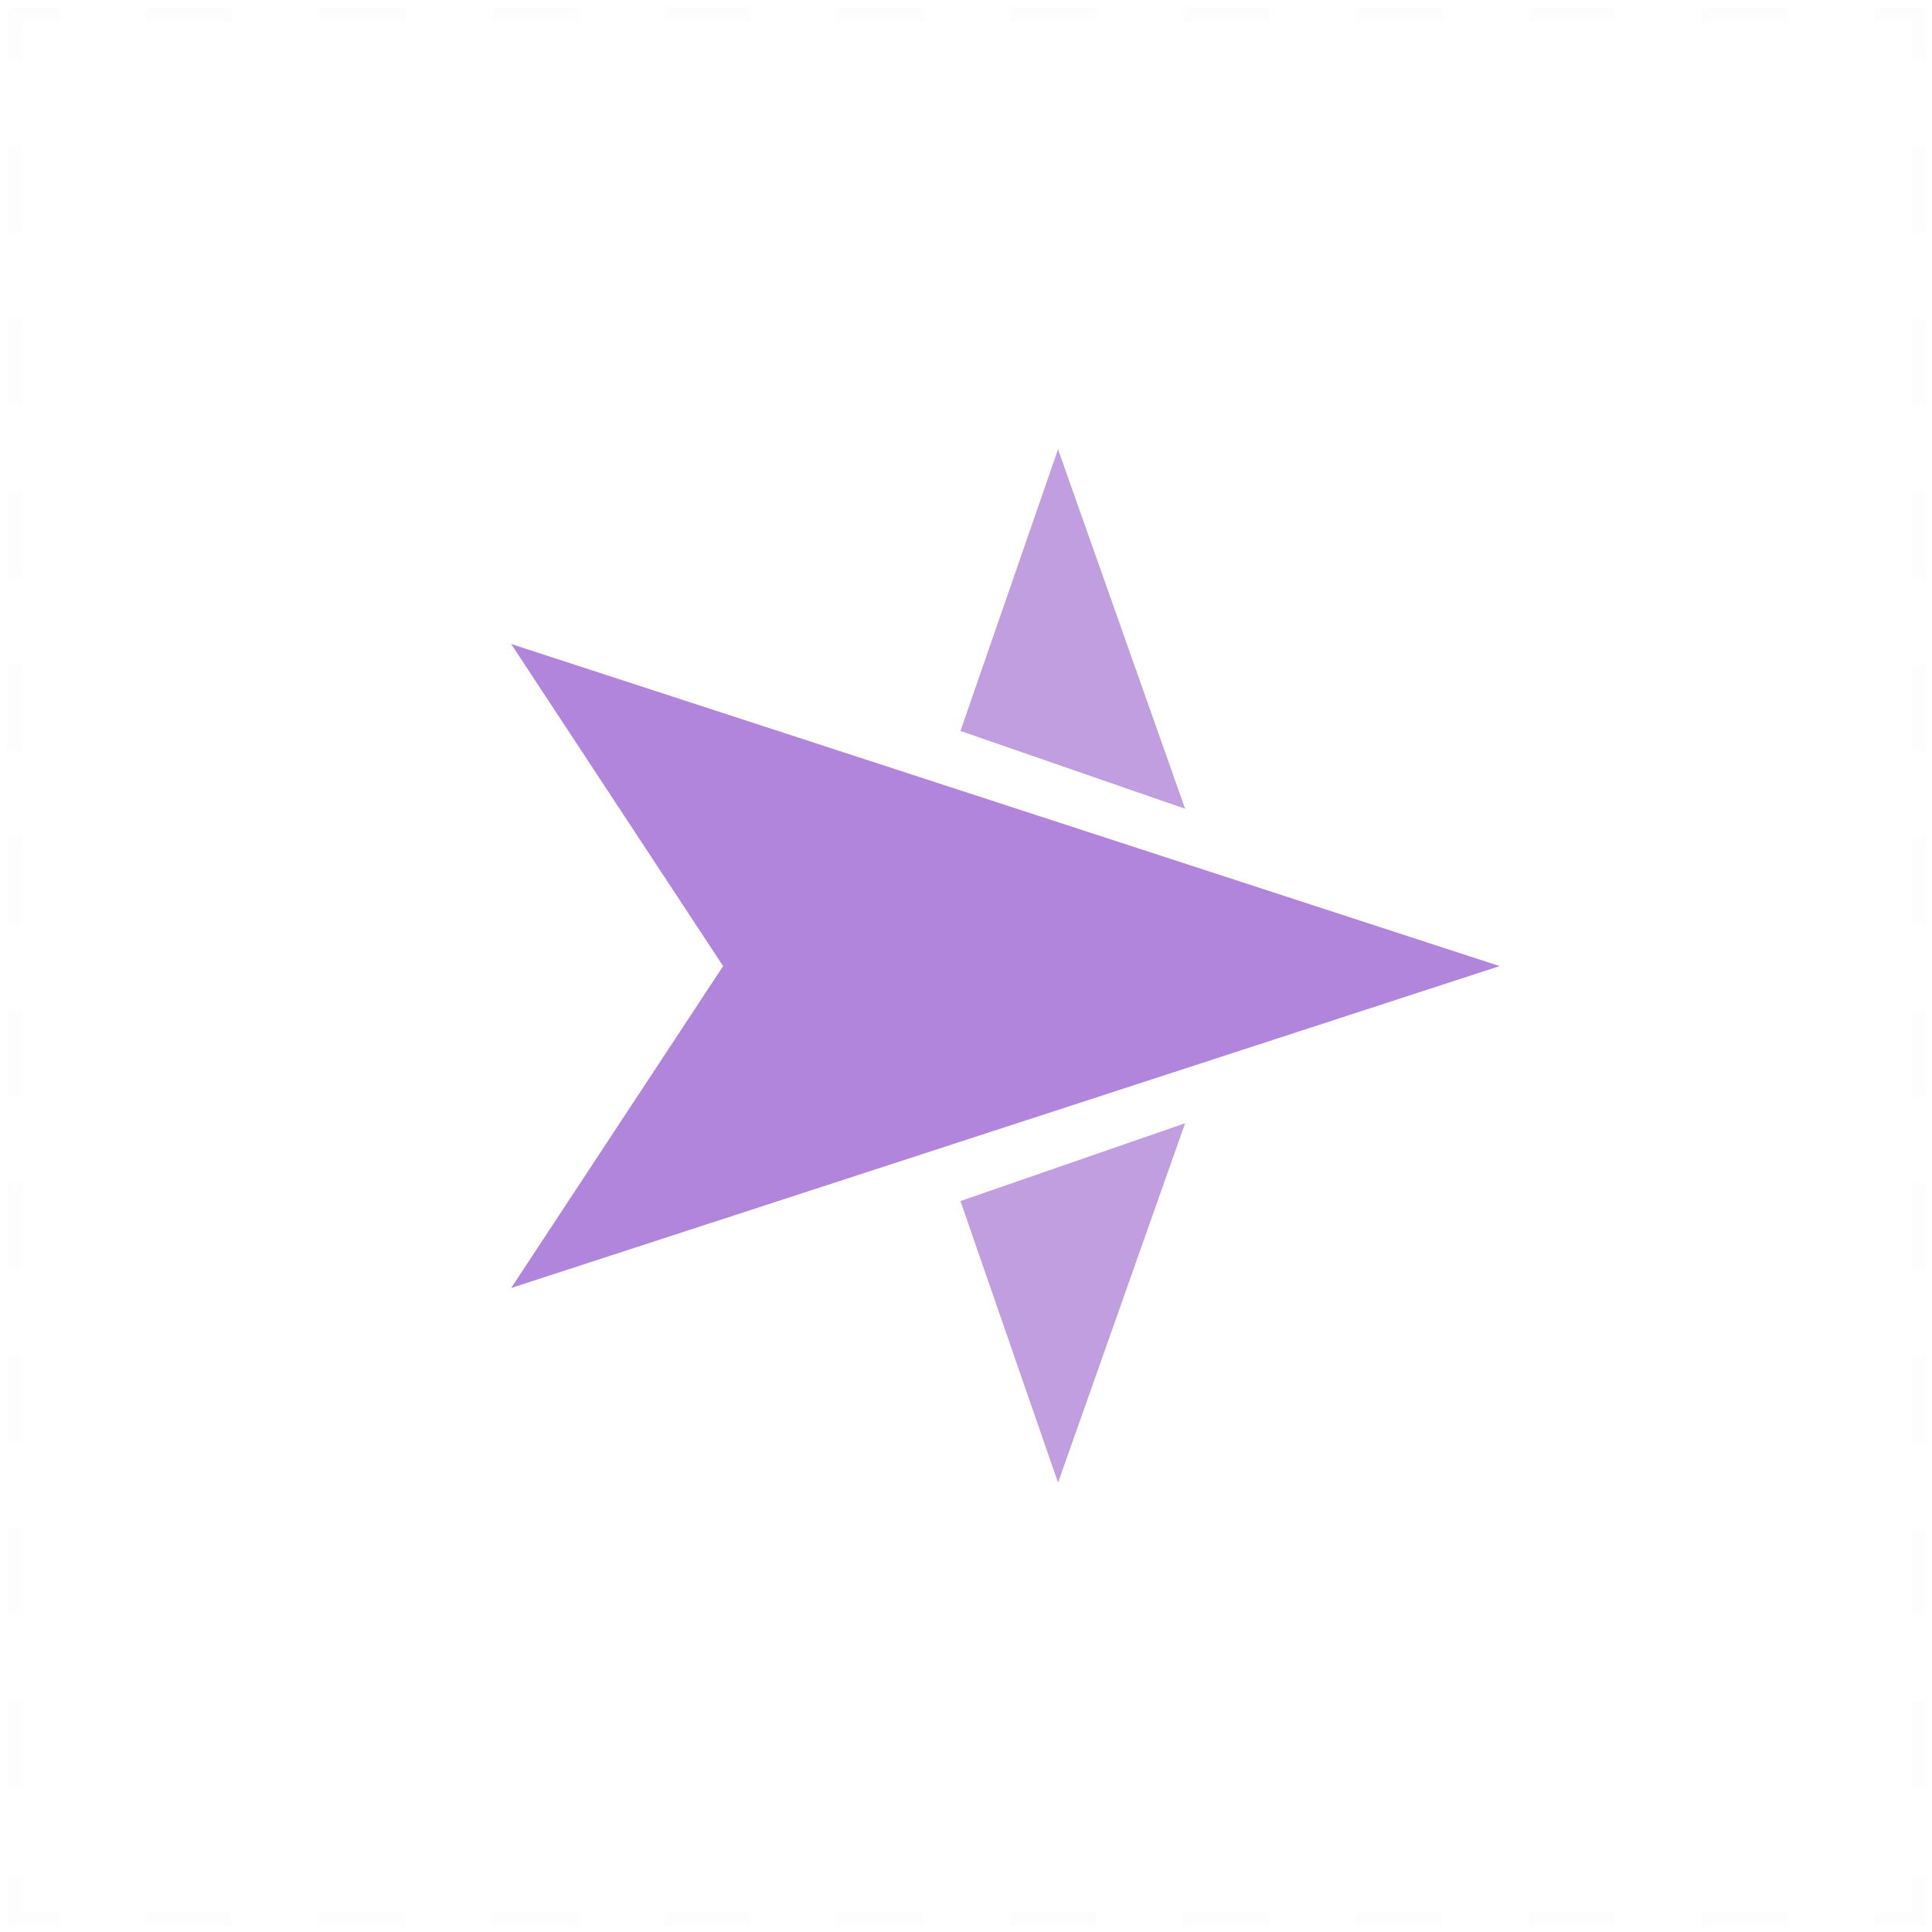 <svg width="129" height="129" viewBox="0 0 129 129" fill="none" xmlns="http://www.w3.org/2000/svg">
<g opacity="0.1">
<path opacity="0.1" d="M4.01 128.13H1.01L1.01 125.13" stroke="#20263C" stroke-miterlimit="10"/>
<path opacity="0.1" d="M1.01 119.36L1.01 6.89" stroke="#20263C" stroke-miterlimit="10" stroke-dasharray="5.77 5.77"/>
<path opacity="0.1" d="M1.01 4L1.01 1L4.01 1" stroke="#20263C" stroke-miterlimit="10"/>
<path opacity="0.1" d="M9.78 1L122.25 1" stroke="#20263C" stroke-miterlimit="10" stroke-dasharray="5.77 5.77"/>
<path opacity="0.1" d="M125.13 1L128.13 1V4" stroke="#20263C" stroke-miterlimit="10"/>
<path opacity="0.1" d="M128.13 9.77V122.24" stroke="#20263C" stroke-miterlimit="10" stroke-dasharray="5.77 5.77"/>
<path opacity="0.1" d="M128.13 125.13V128.13H125.13" stroke="#20263C" stroke-miterlimit="10"/>
<path opacity="0.1" d="M119.37 128.13H6.89" stroke="#20263C" stroke-miterlimit="10" stroke-dasharray="5.77 5.77"/>
</g>
<path d="M34.13 43L48.283 64.506L34.13 86L100.13 64.506L34.13 43Z" fill="#B185DB"/>
<path d="M79.13 54L70.646 30L64.13 48.806L79.13 54Z" fill="#C19EE0"/>
<path d="M70.646 99L79.13 75L64.13 80.194L70.646 99Z" fill="#C19EE0"/>
</svg>
